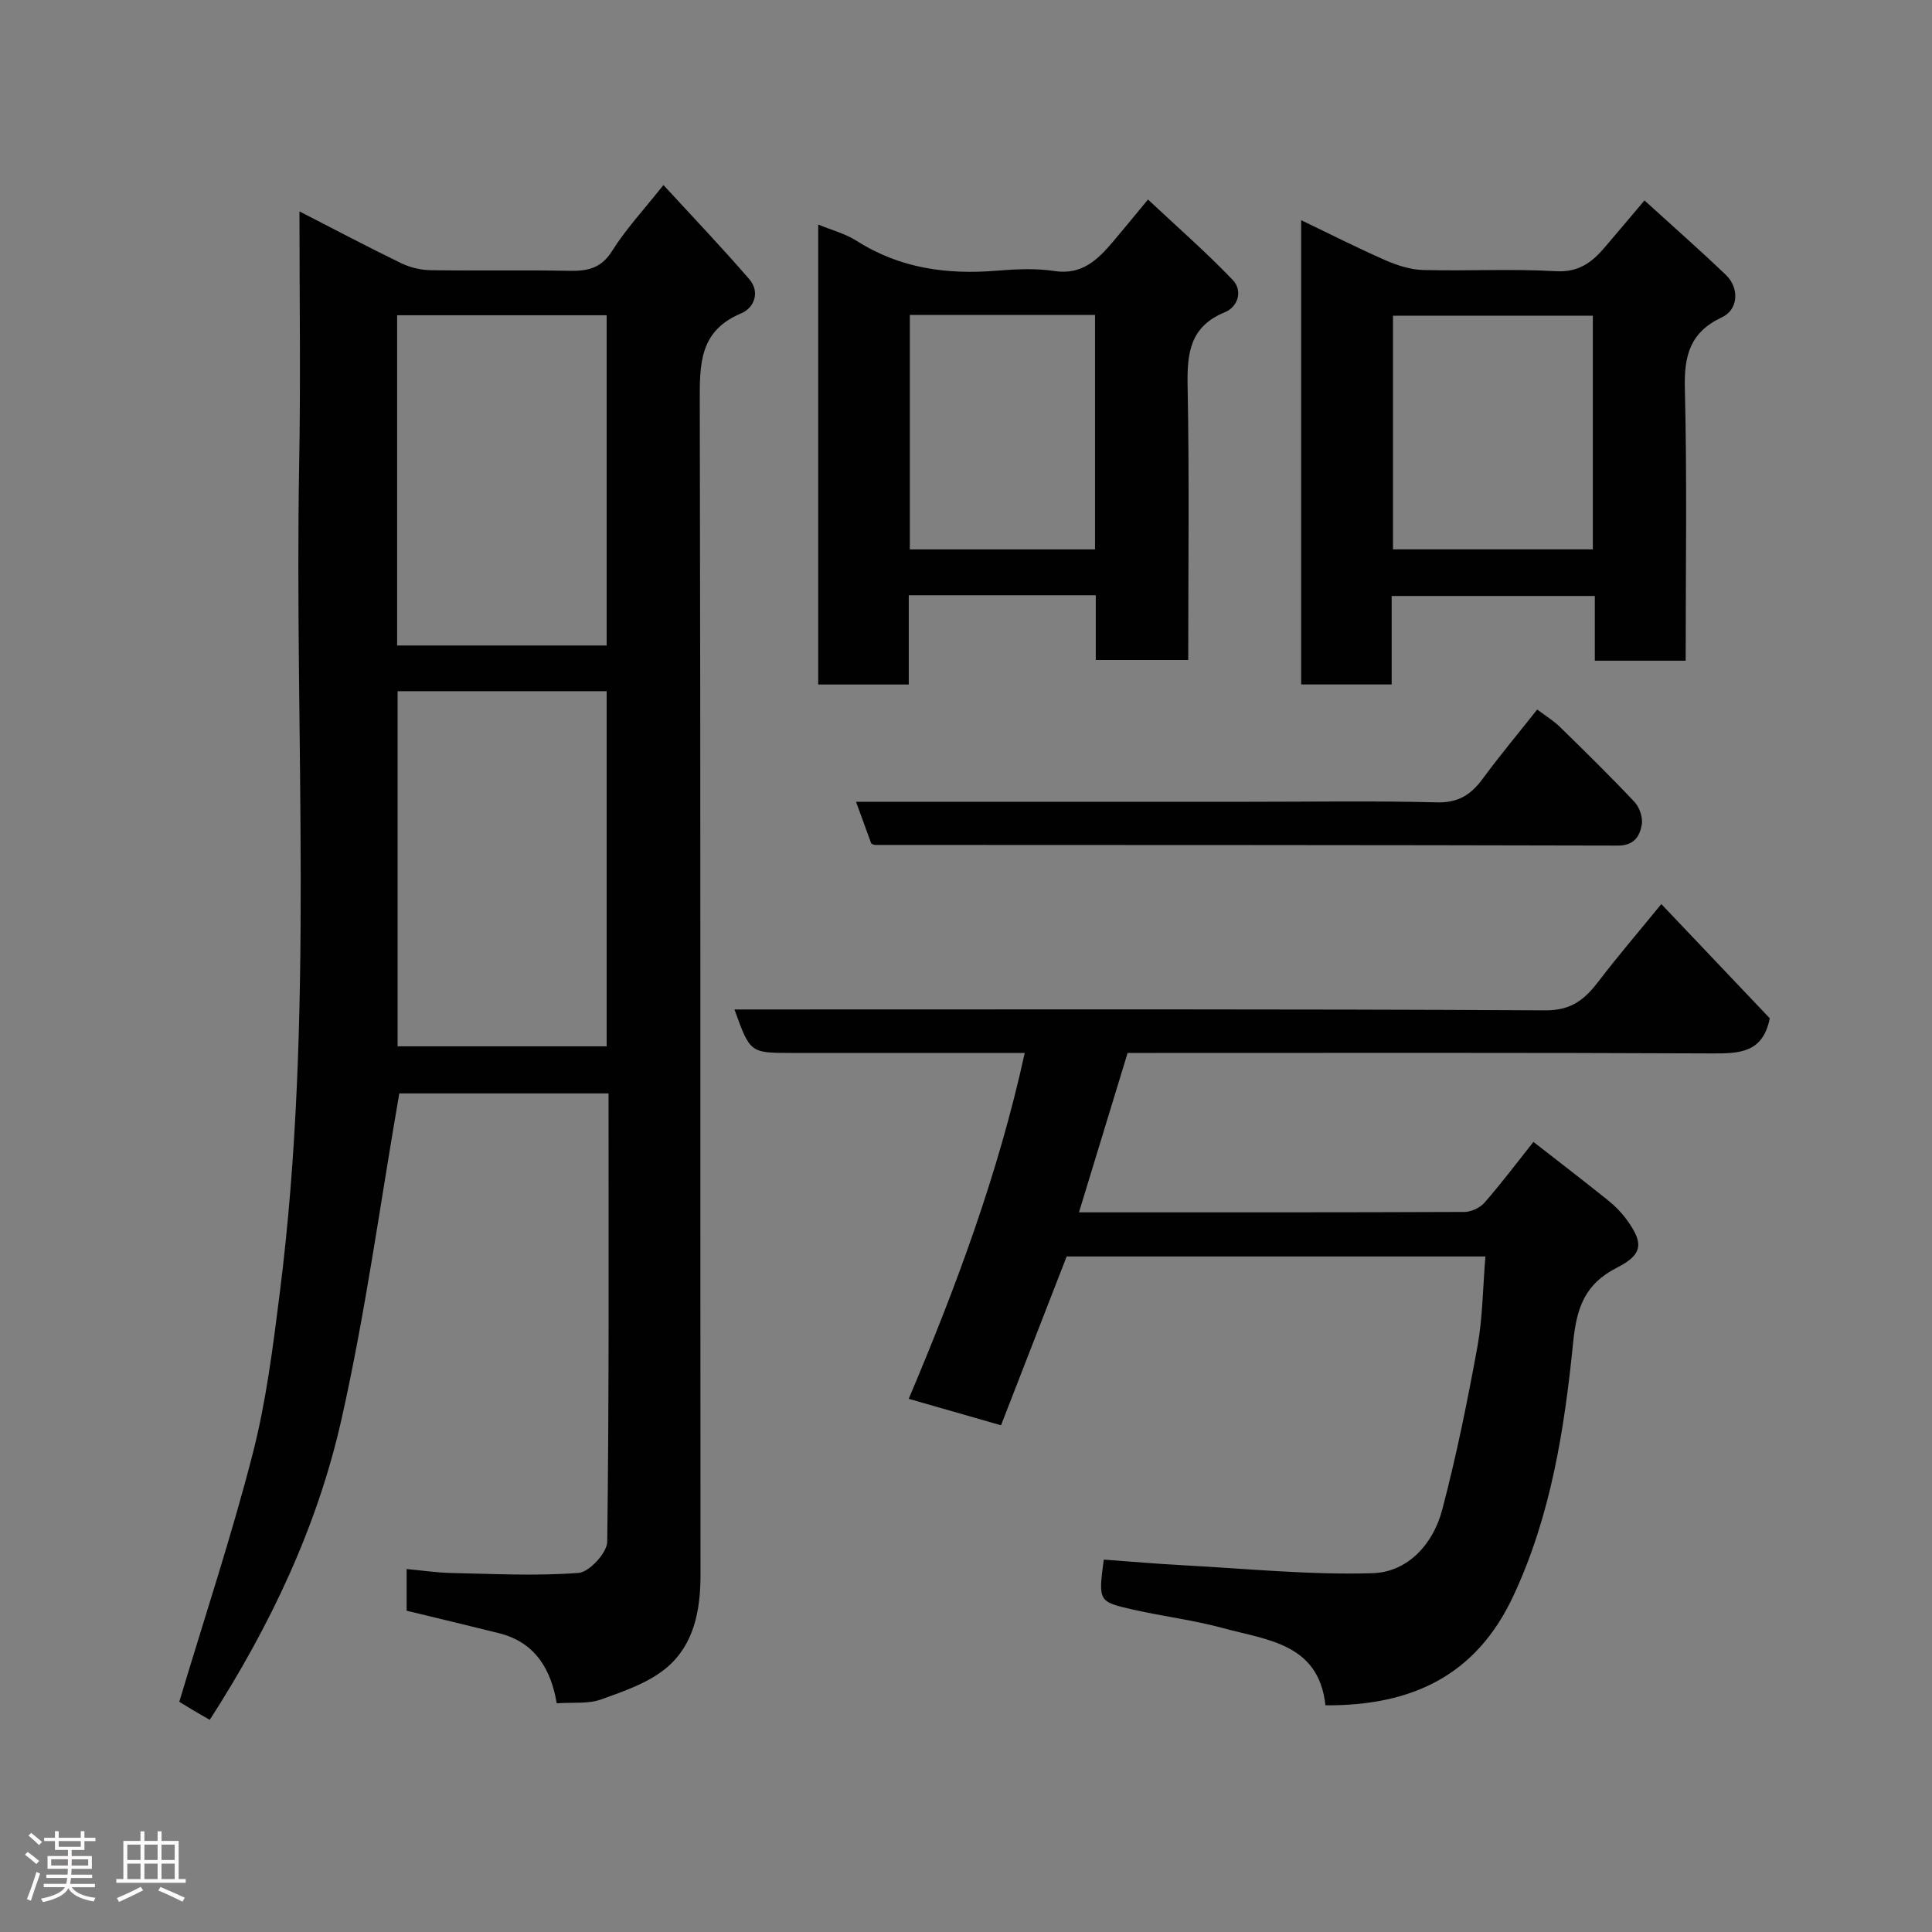 <svg enable-background="new 0 0 400 400" viewBox="0 0 400 400" xmlns="http://www.w3.org/2000/svg"><rect x="0" y="0" width="400" height="400" fill="#808080" stroke="none"/><path d="m5.17 384 .55-.58c.85.61 1.65 1.24 2.4 1.87l-.59.64c-.83-.73-1.62-1.38-2.36-1.93m1.22 9.53-.82-.34c.71-1.76 1.37-3.64 1.98-5.63.24.13.5.25.76.36-.6 1.67-1.24 3.54-1.92 5.61m-.5-13.5.57-.54c.56.44 1.31 1.06 2.26 1.87l-.64.64c-.68-.66-1.41-1.32-2.19-1.97m3.25.46h2.24v-1.36h.77v1.36h4.57v-1.36h.76v1.36h2.28v.69h-2.28v1.84h-2.64v1.26h4.18v2.64h-4.21c0 .45-.02.86-.05 1.21h4.32v.69h-4.38c-.04.34-.1.75-.19 1.22h5.15v.69h-4.82c.87 1.19 2.51 1.92 4.93 2.19-.17.31-.3.57-.37.76-2.77-.49-4.52-1.41-5.26-2.76-.56 1.26-2.3 2.23-5.24 2.9-.12-.24-.26-.48-.43-.72 2.73-.55 4.38-1.34 4.96-2.38h-4.38v-.69h4.65c.1-.38.17-.79.21-1.22h-4.32v-.69h4.4c.03-.34.05-.75.05-1.21h-4.2v-2.64h4.23v-1.26h-2.69v-1.84h-2.24zm1.46 4.46v1.29h3.45c.01-.4.02-.57.01-.53v-.32-.45h-3.46zm1.55-2.59h4.57v-1.19h-4.57zm6.11 2.59h-3.42v.77c-.02.19-.01.37-.02.53h3.44z" fill="#fcfafa"/><path d="m32.63 379.16h.82v1.98h3.54v7.89h1.46v.78h-14.37v-.78h1.46v-7.89h3.54v-1.98h.82v1.98h2.73zm-3.49 11.48.5.73c-1.61.82-3.28 1.63-5 2.41-.13-.27-.28-.55-.44-.82 1.75-.72 3.4-1.49 4.94-2.32m-2.78-5.55h2.73v-3.18h-2.73zm0 3.95h2.73v-3.2h-2.73zm3.54-3.95h2.73v-3.18h-2.73zm0 3.95h2.73v-3.2h-2.73zm7.89 4.68c-1.84-.92-3.51-1.7-5.02-2.32l.45-.73c1.89.8 3.57 1.55 5.04 2.23zm-1.62-11.81h-2.73v3.18h2.73zm-2.73 7.13h2.73v-3.2h-2.73z" fill="#fcfafa"/><g fill="#010102"><path d="m62 43.77c7.48 3.83 14.22 7.41 21.08 10.73 1.84.89 4.05 1.41 6.1 1.44 9.49.15 19-.07 28.49.13 3.85.08 6.74-.41 9.06-4.11 2.85-4.55 6.58-8.54 10.63-13.65 5.98 6.51 12.03 12.85 17.76 19.48 2.3 2.66 1.06 5.95-1.7 7.1-8.65 3.63-8.56 10.52-8.54 18.32.19 80.97.09 161.95.15 242.92 0 7.32-1.36 14.36-6.97 19.11-3.75 3.17-8.88 4.91-13.64 6.62-2.65.95-5.78.55-9.15.79-1.17-6.86-4.32-12.61-11.98-14.52-6.29-1.57-12.6-3.07-19.1-4.65 0-2.57 0-5.19 0-8.63 3.15.29 6.17.75 9.2.82 8.81.18 17.66.66 26.41-.02 2.21-.17 5.89-4.17 5.92-6.45.4-30.81.27-61.62.27-92.82-14.92 0-29.63 0-43.32 0-3.93 22.61-6.97 45.29-11.98 67.52-5 22.19-14.73 42.71-27.26 62.17-1.25-.72-2.48-1.41-3.68-2.13-1.25-.74-2.47-1.52-2.63-1.61 5.24-17.49 10.82-34.29 15.21-51.38 2.79-10.87 4.19-22.14 5.6-33.31 7.22-57.07 2.99-114.42 4.01-171.64.32-16.98.06-33.98.06-52.23zm20.32 99.33v73.53h43.28c0-24.74 0-49.11 0-73.53-14.55 0-28.69 0-43.28 0zm-.1-9.46h43.38c0-23.06 0-45.76 0-68.37-14.65 0-28.91 0-43.38 0z"/><path d="m307.54 260.14c-29.09 0-57.9 0-86.7 0-4.52 11.62-9.03 23.22-13.59 34.95-6.71-1.92-12.75-3.66-19.11-5.48 9.78-23.11 18.52-46.51 24.02-71.61-6.17 0-11.95 0-17.74 0-10.16 0-20.33 0-30.49 0-8.62 0-8.62 0-11.87-9h5.94c53.99 0 107.98-.12 161.97.18 5.5.03 8.22-2.37 11.08-6.11 3.97-5.2 8.24-10.17 12.91-15.89 7.86 8.28 15.34 16.16 22.45 23.64-1.41 7.17-6.27 7.3-11.89 7.28-38.52-.18-77.01-.1-115.5-.1-1.82 0-3.64 0-5.56 0-3.37 11.06-6.68 21.89-10.07 33 26.83 0 53.32.03 79.81-.08 1.42-.01 3.25-.88 4.18-1.95 3.54-4.07 6.79-8.39 10.1-12.55 5.08 3.96 10.28 7.95 15.39 12.05 1.42 1.14 2.75 2.46 3.82 3.92 3.64 4.92 3.52 7.3-1.87 10.04-6.64 3.37-8.38 8.19-9.11 15.45-1.81 17.97-4.58 35.85-12.4 52.57-7.76 16.59-21.14 22.72-38.89 22.62-1.39-12.82-12.06-13.49-21.14-15.97-6.11-1.67-12.46-2.44-18.66-3.84-7.26-1.64-7.24-1.74-6.09-10.36 5.49.4 11.02.88 16.56 1.18 13.03.69 26.09 2.03 39.09 1.63 7.31-.22 12.54-6.03 14.41-13.12 2.94-11.16 5.24-22.51 7.31-33.87 1.08-5.98 1.1-12.13 1.64-18.58z"/><path d="m349 136.79c-6.58 0-12.51 0-18.81 0 0-4.46 0-8.73 0-13.4-14.08 0-27.79 0-42.06 0v18.32c-6.47 0-12.4 0-18.74 0 0-31.73 0-63.56 0-96.12 6.05 2.9 11.69 5.77 17.47 8.3 2.44 1.07 5.17 1.94 7.79 2.01 9.15.24 18.34-.28 27.47.25 4.7.27 7.46-1.82 10.1-4.91 2.57-3 5.1-6.03 8.25-9.74 5.84 5.31 11.45 10.25 16.85 15.41 2.84 2.72 2.6 7.2-.82 8.79-6.59 3.07-7.84 7.92-7.67 14.71.47 18.63.17 37.27.17 56.38zm-19.22-71.43c-14.11 0-27.82 0-41.38 0v48.38h41.38c0-16.19 0-32.11 0-48.38z"/><path d="m226.87 136.64c0-4.63 0-8.9 0-13.4-12.97 0-25.57 0-38.72 0v18.48c-6.48 0-12.41 0-18.75 0 0-31.58 0-63.28 0-95.23 2.69 1.12 5.6 1.87 8.02 3.41 8.91 5.67 18.6 6.98 28.88 6.15 3.97-.32 8.07-.54 11.98.06 5.72.88 8.96-2.32 12.13-6.04 2.23-2.63 4.41-5.31 7.27-8.76 6.12 5.74 12.09 10.95 17.55 16.66 2.1 2.2 1.12 5.54-1.63 6.67-7.19 2.94-7.85 8.39-7.72 15.19.37 18.81.13 37.63.13 56.81-6.3 0-12.35 0-19.14 0zm-38.5-71.44v48.55h38.34c0-16.28 0-32.32 0-48.55-12.87 0-25.45 0-38.34 0z"/><path d="m180.4 174.68c-.98-2.67-2.01-5.51-3.17-8.68h81.39c12.99 0 25.98-.21 38.96.12 4.42.11 7.03-1.66 9.44-4.94 3.49-4.74 7.27-9.27 11.24-14.28 1.71 1.29 3.34 2.27 4.66 3.56 5.24 5.12 10.48 10.25 15.49 15.58 1.04 1.11 1.76 3.24 1.5 4.71-.42 2.39-1.59 4.33-4.93 4.32-51.28-.13-102.56-.12-153.84-.14-.16 0-.32-.1-.74-.25z"/></g></svg>